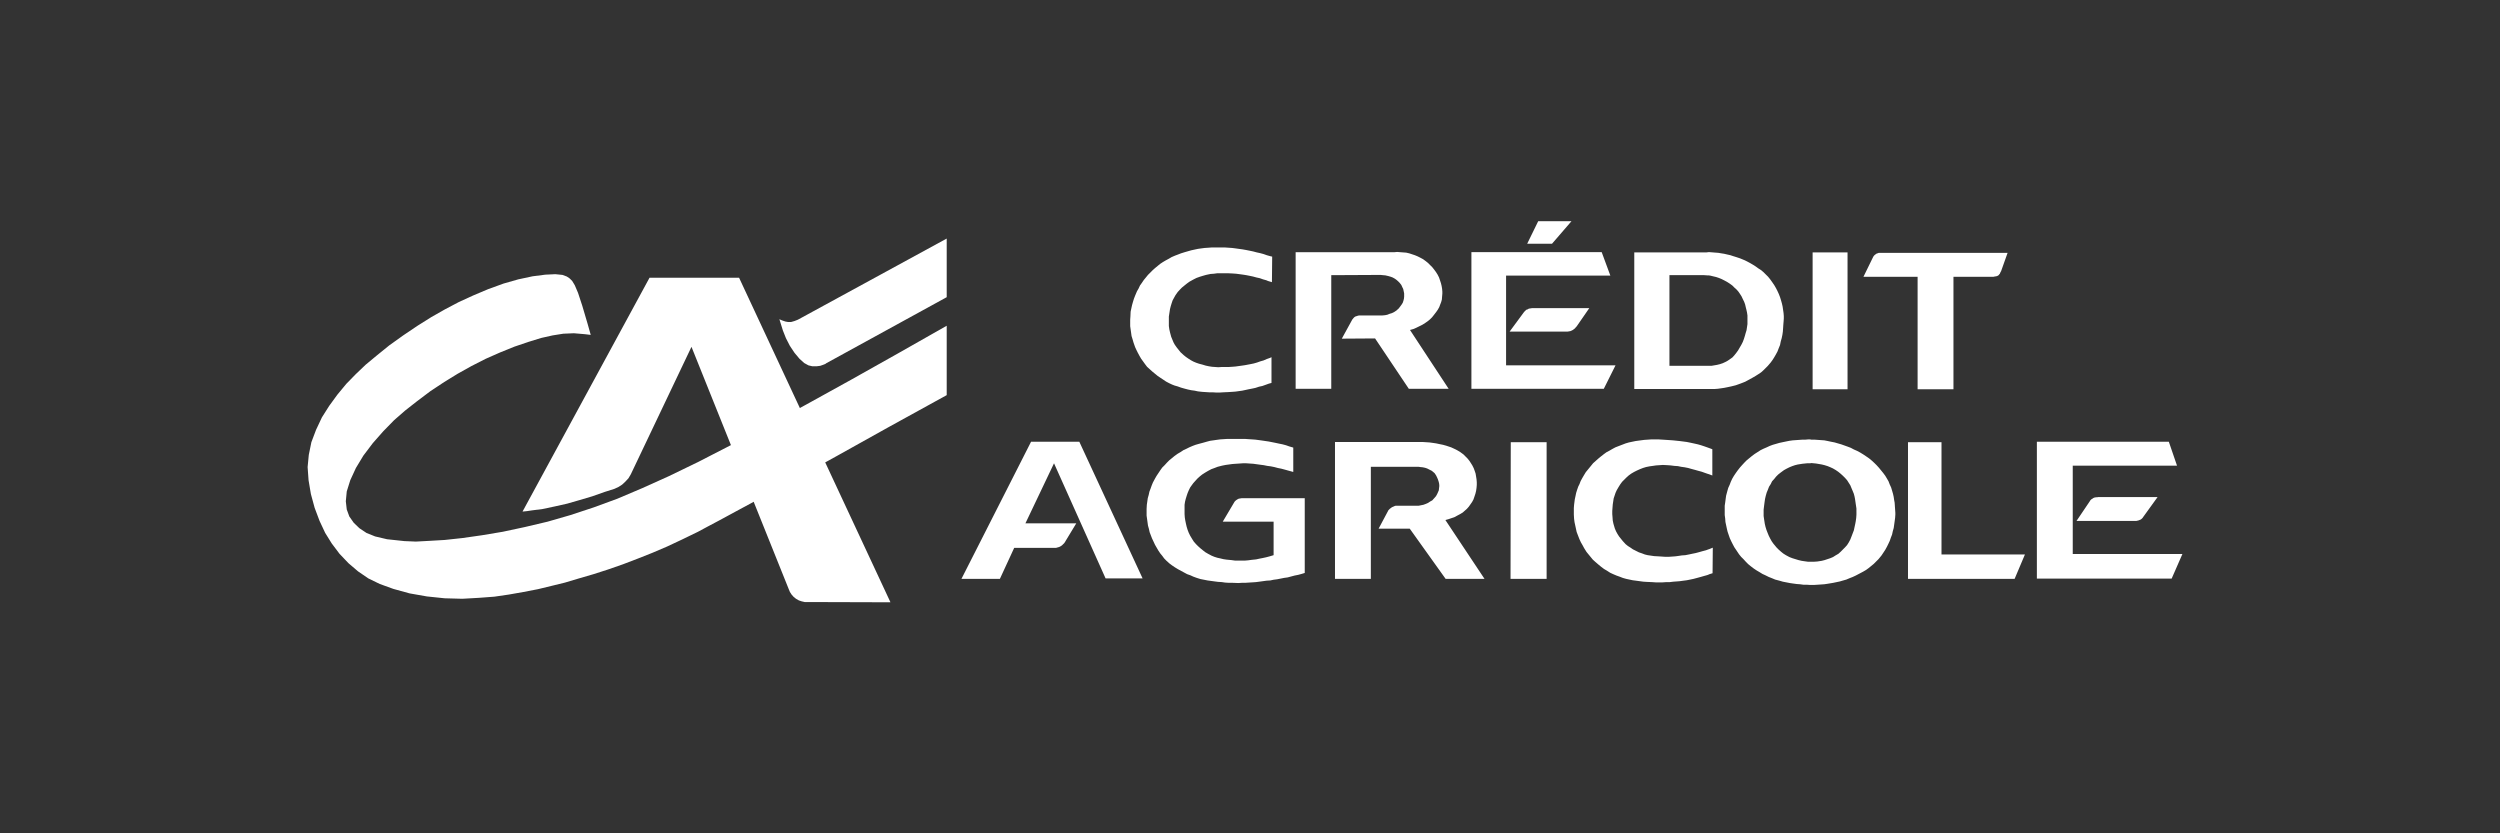 <?xml version="1.0" encoding="UTF-8" standalone="no"?><!DOCTYPE svg PUBLIC "-//W3C//DTD SVG 1.1//EN" "http://www.w3.org/Graphics/SVG/1.1/DTD/svg11.dtd"><svg width="100%" height="100%" viewBox="0 0 120 40" version="1.1" xmlns="http://www.w3.org/2000/svg" xmlns:xlink="http://www.w3.org/1999/xlink" xml:space="preserve" xmlns:serif="http://www.serif.com/" style="fill-rule:evenodd;clip-rule:evenodd;stroke-linejoin:round;stroke-miterlimit:1.414;"><rect x="0" y="0" width="120" height="40" fill="#333333" stroke="none"/><g><path d="M25.081,24.556l0.214,-0.022l0.225,-0.034l0.528,-0.068l0.585,-0.124l0.596,-0.134l0.586,-0.169l0.607,-0.18l0.608,-0.214l0.461,-0.146l0.191,-0.089l0.18,-0.114l0.157,-0.146l0.146,-0.157l0.113,-0.191l2.913,-6.12l4.669,11.632l0.056,0.135l0.079,0.123l0.101,0.113l0.112,0.09l0.136,0.078l0.134,0.045l0.147,0.034l0.146,0l3.971,0.012l-7.267,-15.58l-4.297,0l-6.097,11.226Z" style="fill:#fff;fill-rule:nonzero;"/><path d="M45.442,14.264l0,-2.813l-7.098,3.87l-0.068,0.034l-0.146,0.056l-0.158,0.045l-0.146,0l-0.124,-0.022l-0.135,-0.045l-0.112,-0.046l-0.045,-0.022l0.056,0.18l0.112,0.36l0.147,0.371l0.191,0.372l0.225,0.337l0.236,0.281l0.225,0.203l0.203,0.112l0.191,0.045l0.192,0l0.179,-0.022l0.135,-0.046l0.112,-0.044l0.046,-0.034l5.782,-3.172Z" style="fill:#fff;fill-rule:nonzero;"/><path d="M59.671,23.915l-0.079,0l-0.068,0.011l-0.066,0.011l-0.046,0.023l-0.056,0.034l-0.044,0.034l-0.046,0.045l-0.034,0.055l-0.54,0.912l2.441,0l0,1.608l-0.191,0.057l-0.169,0.045l-0.157,0.034l-0.169,0.033l-0.157,0.034l-0.214,0.022l-0.169,0.023l-0.146,0.012l-0.484,0l-0.168,-0.023l-0.237,-0.023l-0.146,-0.022l-0.146,-0.035l-0.146,-0.032l-0.146,-0.046l-0.135,-0.056l-0.169,-0.09l-0.135,-0.079l-0.113,-0.089l-0.112,-0.091l-0.113,-0.101l-0.101,-0.101l-0.101,-0.113l-0.079,-0.123l-0.101,-0.169l-0.067,-0.135l-0.057,-0.146l-0.045,-0.147l-0.034,-0.146l-0.033,-0.158l-0.023,-0.145l-0.011,-0.158l0,-0.45l0.022,-0.146l0.034,-0.135l0.045,-0.147l0.045,-0.134l0.057,-0.135l0.067,-0.135l0.056,-0.079l0.09,-0.124l0.101,-0.113l0.102,-0.112l0.112,-0.101l0.112,-0.09l0.158,-0.101l0.135,-0.079l0.147,-0.078l0.157,-0.057l0.146,-0.057l0.214,-0.055l0.168,-0.034l0.169,-0.023l0.158,-0.022l0.169,-0.012l0.168,-0.011l0.169,-0.012l0.158,0l0.168,0.012l0.169,0.011l0.169,0.023l0.168,0.023l0.169,0.022l0.169,0.034l0.169,0.022l0.168,0.034l0.169,0.045l0.169,0.034l0.169,0.045l0.157,0.044l0.169,0.046l0.078,0.022l0,-1.17l-0.191,-0.056l-0.158,-0.056l-0.169,-0.045l-0.168,-0.034l-0.158,-0.034l-0.168,-0.034l-0.169,-0.033l-0.304,-0.045l-0.168,-0.023l-0.169,-0.022l-0.169,-0.012l-0.169,-0.011l-0.157,-0.011l-0.855,0l-0.169,0.011l-0.168,0.011l-0.169,0.023l-0.158,0.023l-0.157,0.022l-0.169,0.045l-0.157,0.045l-0.214,0.057l-0.157,0.045l-0.146,0.055l-0.158,0.068l-0.135,0.068l-0.146,0.067l-0.136,0.091l-0.135,0.078l-0.157,0.112l-0.123,0.102l-0.124,0.1l-0.113,0.114l-0.112,0.123l-0.113,0.112l-0.09,0.124l-0.09,0.136l-0.09,0.134l-0.078,0.135l-0.102,0.191l-0.056,0.136l-0.056,0.157l-0.056,0.146l-0.034,0.157l-0.045,0.158l-0.022,0.158l-0.023,0.157l-0.011,0.202l0,0.316l0.022,0.157l0.023,0.169l0.022,0.157l0.045,0.158l0.034,0.157l0.056,0.146l0.056,0.147l0.079,0.168l0.068,0.146l0.157,0.271l0.09,0.135l0.101,0.123l0.09,0.123l0.112,0.114l0.136,0.123l0.135,0.101l0.135,0.091l0.146,0.089l0.146,0.079l0.146,0.079l0.146,0.079l0.158,0.056l0.147,0.067l0.157,0.057l0.18,0.056l0.169,0.033l0.168,0.034l0.338,0.046l0.169,0.022l0.18,0.011l0.157,0.023l0.18,0.011l0.169,0l0.292,0.011l0.169,-0.011l0.157,0l0.169,-0.011l0.18,-0.011l0.169,-0.012l0.168,-0.022l0.169,-0.023l0.169,-0.023l0.18,-0.011l0.157,-0.034l0.169,-0.022l0.169,-0.033l0.169,-0.034l0.168,-0.023l0.169,-0.045l0.169,-0.045l0.169,-0.033l0.168,-0.046l0.146,-0.045l0,-3.588l-2.958,0Zm6.704,-10.708l0.124,0.011l0.146,0.034l0.113,0.033l0.09,0.034l0.101,0.056l0.079,0.056l0.079,0.068l0.078,0.079l0.079,0.101l0.045,0.101l0.045,0.09l0.022,0.101l0.023,0.113l0,0.158l-0.011,0.1l-0.023,0.091l-0.034,0.101l-0.056,0.089l-0.067,0.091l-0.068,0.089l-0.112,0.102l-0.101,0.067l-0.113,0.057l-0.113,0.034l-0.112,0.045l-0.113,0.022l-0.123,0.011l-1.114,0l-0.056,0.011l-0.068,0.023l-0.044,0.011l-0.057,0.034l-0.045,0.045l-0.034,0.044l-0.022,0.023l-0.506,0.923l1.597,-0.011l1.62,2.418l1.912,0l-1.856,-2.824l0.158,-0.044l0.134,-0.057l0.136,-0.067l0.18,-0.09l0.123,-0.079l0.113,-0.078l0.112,-0.091l0.102,-0.101l0.089,-0.112l0.113,-0.147l0.078,-0.112l0.068,-0.124l0.046,-0.124l0.044,-0.112l0.034,-0.124l0.011,-0.146l0.012,-0.135l0,-0.101l-0.012,-0.135l-0.023,-0.135l-0.033,-0.135l-0.045,-0.136l-0.045,-0.134l-0.068,-0.135l-0.078,-0.124l-0.091,-0.124l-0.089,-0.112l-0.102,-0.101l-0.101,-0.102l-0.112,-0.089l-0.124,-0.091l-0.124,-0.067l-0.135,-0.068l-0.134,-0.056l-0.135,-0.045l-0.136,-0.045l-0.146,-0.034l-0.146,-0.011l-0.146,-0.011l-0.146,-0.012l-0.124,0.012l-4.747,0l0,6.558l1.71,0l0,-5.455l2.373,-0.012l0.101,0.012Zm8.122,-1.508l0.933,-1.08l-1.597,0l-0.528,1.08l1.192,0Zm17.548,6.985l1.721,0l0,-5.399l1.923,0l0.057,-0.012l0.067,-0.011l0.045,-0.01l0.045,-0.023l0.034,-0.022l0.023,-0.034l0.034,-0.034l0.011,-0.034l0.022,-0.045l0.011,-0.022l0.011,-0.012l0.315,-0.888l-6.187,0l-0.056,0.022l-0.044,0.012l-0.046,0.033l-0.045,0.034l-0.034,0.033l-0.033,0.046l-0.022,0.045l-0.012,0.023l-0.439,0.899l2.599,0l0,5.399Zm-22.509,6.233l0.135,-0.046l0.136,-0.045l0.123,-0.067l0.169,-0.09l0.112,-0.068l0.102,-0.09l0.101,-0.09l0.089,-0.101l0.079,-0.112l0.079,-0.113l0.067,-0.124l0.046,-0.135l0.045,-0.134l0.033,-0.135l0.022,-0.147l0.012,-0.146l0,-0.124l-0.012,-0.146l-0.022,-0.135l-0.022,-0.135l-0.045,-0.135l-0.045,-0.124l-0.068,-0.135l-0.056,-0.09l-0.079,-0.123l-0.09,-0.113l-0.101,-0.102l-0.101,-0.101l-0.169,-0.123l-0.135,-0.079l-0.134,-0.067l-0.147,-0.068l-0.236,-0.079l-0.158,-0.044l-0.168,-0.034l-0.158,-0.034l-0.157,-0.023l-0.169,-0.023l-0.169,-0.011l-0.168,-0.011l-4.197,0l0,6.57l1.721,0l0,-5.378l2.296,0l0.078,0.012l0.113,0.011l0.112,0.023l0.101,0.033l0.135,0.068l0.09,0.045l0.068,0.056l0.067,0.057l0.068,0.101l0.045,0.09l0.044,0.101l0.034,0.101l0.023,0.09l0.011,0.09l0,0.057l-0.011,0.089l-0.011,0.102l-0.034,0.078l-0.045,0.102l-0.056,0.101l-0.068,0.079l-0.112,0.124l-0.102,0.056l-0.101,0.067l-0.101,0.045l-0.124,0.045l-0.112,0.022l-0.112,0.023l-1.103,0l-0.045,0.011l-0.045,0.022l-0.056,0.023l-0.046,0.023l-0.044,0.034l-0.045,0.033l-0.034,0.034l-0.034,0.034l-0.023,0.045l-0.449,0.843l1.496,0l1.721,2.408l1.867,0l-1.878,-2.824l0.157,-0.044Zm-20.045,-3.713l-3.341,6.581l1.845,0l0.686,-1.486l2.003,0l0.078,-0.022l0.079,-0.022l0.067,-0.034l0.068,-0.045l0.056,-0.056l0.056,-0.056l0.045,-0.068l0.012,-0.023l0.517,-0.854l-2.441,0l1.372,-2.881l2.475,5.525l1.777,0l-3.037,-6.559l-2.317,0Zm39.191,-9.089l-1.676,0l0,6.569l1.676,0l0,-6.569Zm-33.488,5.613l0.124,0.112l0.248,0.203l0.134,0.091l0.135,0.089l0.135,0.091l0.147,0.078l0.146,0.068l0.112,0.044l0.157,0.045l0.158,0.057l0.158,0.045l0.168,0.044l0.157,0.034l0.169,0.023l0.158,0.034l0.202,0.023l0.338,0.022l0.168,0l0.169,0.011l0.169,0l0.169,-0.011l0.248,-0.011l0.169,-0.011l0.168,-0.012l0.158,-0.022l0.168,-0.023l0.158,-0.034l0.157,-0.034l0.169,-0.033l0.157,-0.034l0.169,-0.056l0.157,-0.034l0.158,-0.056l0.157,-0.057l0.124,-0.033l0,-1.237l-0.067,0.033l-0.158,0.056l-0.157,0.068l-0.158,0.045l-0.157,0.056l-0.158,0.045l-0.168,0.034l-0.237,0.045l-0.146,0.022l-0.168,0.023l-0.158,0.022l-0.157,0.012l-0.169,0.011l-0.338,0l-0.157,0.011l-0.147,-0.011l-0.157,-0.011l-0.146,-0.023l-0.158,-0.034l-0.146,-0.045l-0.169,-0.044l-0.135,-0.046l-0.134,-0.056l-0.125,-0.067l-0.123,-0.079l-0.113,-0.078l-0.113,-0.091l-0.146,-0.135l-0.089,-0.112l-0.091,-0.113l-0.089,-0.124l-0.068,-0.123l-0.056,-0.135l-0.056,-0.136l-0.057,-0.213l-0.033,-0.146l-0.022,-0.158l0,-0.45l0.022,-0.146l0.033,-0.214l0.034,-0.135l0.045,-0.146l0.045,-0.134l0.068,-0.125l0.068,-0.123l0.111,-0.158l0.102,-0.112l0.101,-0.102l0.124,-0.101l0.112,-0.09l0.124,-0.09l0.203,-0.112l0.135,-0.068l0.157,-0.056l0.146,-0.045l0.158,-0.045l0.214,-0.045l0.157,-0.011l0.169,-0.023l0.495,0l0.236,0.011l0.169,0.012l0.168,0.022l0.169,0.023l0.147,0.023l0.168,0.033l0.158,0.033l0.169,0.046l0.157,0.034l0.157,0.056l0.158,0.044l0.078,0.034l0.191,0.057l0.012,-1.226l-0.101,-0.023l-0.158,-0.045l-0.157,-0.056l-0.169,-0.045l-0.157,-0.034l-0.169,-0.045l-0.157,-0.033l-0.169,-0.034l-0.191,-0.034l-0.169,-0.023l-0.157,-0.022l-0.169,-0.022l-0.169,-0.011l-0.169,-0.012l-0.652,0l-0.158,0.012l-0.169,0.011l-0.169,0.022l-0.157,0.022l-0.158,0.034l-0.157,0.034l-0.158,0.045l-0.157,0.045l-0.18,0.056l-0.146,0.057l-0.146,0.055l-0.158,0.068l-0.134,0.079l-0.147,0.079l-0.135,0.079l-0.135,0.089l-0.123,0.101l-0.124,0.102l-0.113,0.101l-0.112,0.113l-0.113,0.112l-0.101,0.124l-0.101,0.123l-0.091,0.136l-0.089,0.123l-0.068,0.146l-0.078,0.135l-0.091,0.214l-0.056,0.146l-0.045,0.146l-0.045,0.158l-0.034,0.157l-0.034,0.158l-0.01,0.225l-0.011,0.157l0,0.315l0.044,0.315l0.022,0.158l0.046,0.147l0.045,0.157l0.078,0.224l0.068,0.147l0.067,0.135l0.079,0.146l0.079,0.135l0.09,0.124l0.089,0.124l0.102,0.135l0.135,0.123Zm17.312,10.057l1.732,0l0,-6.559l-1.721,0l-0.011,6.559Zm20.686,-6.559l-1.608,0l0,6.559l5.118,0l0.495,-1.17l-4.005,0l0,-5.389Zm-15.647,-3.689l-5.253,0l0,-4.308l5.005,0l-0.415,-1.125l-6.254,0l0,6.558l6.355,0l0.562,-1.125Zm24.072,9.056l-2.125,0l0,-4.241l5.005,0l-0.393,-1.148l-6.334,0l0,6.57l6.469,0l0.517,-1.181l-3.139,0Z" style="fill:#fff;fill-rule:nonzero;"/><path d="M100.707,23.859l-0.045,0.011l-0.057,0l-0.067,0.012l-0.057,0.022l-0.045,0.033l-0.056,0.034l-0.045,0.046l-0.011,0.022l-0.652,0.967l2.868,0l0.045,-0.011l0.056,-0.012l0.056,-0.022l0.057,-0.023l0.044,-0.033l0.046,-0.045l0.022,-0.034l0.698,-0.967l-2.857,0Zm-9.753,0.427l-0.011,-0.158l-0.023,-0.123l-0.023,-0.157l-0.033,-0.147l-0.046,-0.157l-0.044,-0.147l-0.068,-0.146l-0.056,-0.147l-0.078,-0.135l-0.08,-0.134l-0.101,-0.135l-0.101,-0.124l-0.101,-0.124l-0.112,-0.123l-0.113,-0.112l-0.124,-0.114l-0.123,-0.101l-0.147,-0.101l-0.135,-0.09l-0.147,-0.09l-0.146,-0.078l-0.157,-0.069l-0.146,-0.078l-0.147,-0.056l-0.157,-0.056l-0.158,-0.056l-0.157,-0.045l-0.157,-0.046l-0.169,-0.033l-0.158,-0.034l-0.168,-0.033l-0.169,-0.012l-0.158,-0.011l-0.157,-0.011l-0.147,0l-0.056,-0.012l-0.079,0l-0.135,0.012l-0.134,0l-0.158,0.011l-0.157,0.011l-0.169,0.012l-0.158,0.022l-0.168,0.034l-0.158,0.033l-0.158,0.034l-0.158,0.046l-0.157,0.045l-0.146,0.055l-0.146,0.068l-0.158,0.068l-0.135,0.067l-0.157,0.101l-0.124,0.079l-0.135,0.101l-0.123,0.101l-0.124,0.101l-0.113,0.114l-0.113,0.123l-0.1,0.112l-0.114,0.146l-0.089,0.125l-0.09,0.134l-0.079,0.135l-0.068,0.147l-0.055,0.146l-0.067,0.146l-0.045,0.158l-0.057,0.213l-0.022,0.158l-0.022,0.169l-0.023,0.157l0,0.45l0.023,0.169l0.011,0.158l0.033,0.157l0.034,0.158l0.034,0.146l0.057,0.169l0.055,0.157l0.068,0.146l0.068,0.135l0.078,0.147l0.091,0.135l0.135,0.202l0.1,0.124l0.113,0.112l0.113,0.124l0.112,0.113l0.123,0.101l0.147,0.112l0.135,0.09l0.135,0.079l0.146,0.09l0.146,0.067l0.158,0.079l0.146,0.057l0.158,0.067l0.214,0.056l0.157,0.046l0.169,0.033l0.168,0.033l0.158,0.023l0.169,0.023l0.157,0.011l0.169,0.023l0.168,0l0.147,0.011l0.18,0l0.169,-0.011l0.168,-0.011l0.169,-0.012l0.158,-0.023l0.27,-0.045l0.157,-0.033l0.158,-0.033l0.157,-0.046l0.158,-0.045l0.157,-0.067l0.147,-0.057l0.146,-0.068l0.213,-0.112l0.147,-0.078l0.135,-0.079l0.124,-0.09l0.124,-0.101l0.123,-0.101l0.113,-0.114l0.112,-0.111l0.147,-0.18l0.09,-0.135l0.089,-0.135l0.08,-0.146l0.067,-0.136l0.068,-0.146l0.055,-0.158l0.057,-0.146l0.034,-0.157l0.045,-0.158l0.022,-0.157l0.022,-0.157l0.023,-0.169l0.011,-0.158l0,-0.09l-0.011,-0.158l-0.012,-0.169Zm-1.845,0.282l0,0.135l-0.011,0.157l-0.022,0.158l-0.023,0.123l-0.034,0.157l-0.034,0.158l-0.056,0.146l-0.056,0.147l-0.057,0.146l-0.078,0.146l-0.079,0.124l-0.101,0.112l-0.102,0.102l-0.1,0.101l-0.113,0.102l-0.135,0.078l-0.124,0.079l-0.134,0.056l-0.135,0.045l-0.136,0.045l-0.134,0.034l-0.214,0.033l-0.158,0.011l-0.292,0l-0.158,-0.022l-0.146,-0.022l-0.146,-0.034l-0.146,-0.045l-0.147,-0.045l-0.146,-0.056l-0.169,-0.091l-0.124,-0.078l-0.112,-0.09l-0.113,-0.101l-0.101,-0.102l-0.157,-0.19l-0.079,-0.114l-0.068,-0.123l-0.068,-0.135l-0.055,-0.135l-0.057,-0.146l-0.045,-0.147l-0.034,-0.146l-0.033,-0.214l-0.023,-0.157l0,-0.305l0.023,-0.191l0.022,-0.168l0.023,-0.158l0.034,-0.146l0.045,-0.158l0.056,-0.134l0.056,-0.146l0.079,-0.124l0.067,-0.136l0.102,-0.112l0.089,-0.112l0.102,-0.102l0.112,-0.089l0.169,-0.124l0.123,-0.068l0.136,-0.068l0.135,-0.055l0.135,-0.046l0.134,-0.033l0.226,-0.035l0.213,-0.022l0.147,0l0.067,-0.011l0.225,0.022l0.27,0.046l0.135,0.033l0.147,0.046l0.134,0.055l0.124,0.057l0.134,0.079l0.114,0.078l0.112,0.09l0.112,0.101l0.102,0.101l0.101,0.113l0.079,0.124l0.078,0.123l0.056,0.136l0.057,0.135l0.055,0.135l0.035,0.134l0.022,0.113l0.023,0.158l0.023,0.157l0.022,0.146l0,0.159l0,0Zm-15.524,-9.776l-0.055,0l-0.068,0.011l-0.079,0.012l-0.056,0.034l-0.068,0.022l-0.045,0.045l-0.056,0.056l-0.697,0.946l2.778,0l0.068,-0.012l0.068,-0.011l0.055,-0.023l0.068,-0.034l0.057,-0.044l0.044,-0.034l0.045,-0.056l0.034,-0.034l0.607,-0.878l-2.7,0Zm9.506,3.757l0.225,-0.056l0.158,-0.056l0.146,-0.056l0.146,-0.056l0.146,-0.079l0.225,-0.124l0.135,-0.079l0.123,-0.078l0.136,-0.091l0.112,-0.1l0.113,-0.113l0.101,-0.101l0.135,-0.158l0.09,-0.123l0.079,-0.125l0.078,-0.134l0.079,-0.146l0.056,-0.147l0.068,-0.168l0.034,-0.169l0.045,-0.157l0.033,-0.158l0.023,-0.157l0.011,-0.157l0.011,-0.169l0.012,-0.147l0.011,-0.147l0,-0.123l-0.011,-0.146l-0.023,-0.158l-0.023,-0.157l-0.033,-0.146l-0.045,-0.158l-0.045,-0.146l-0.057,-0.147l-0.067,-0.146l-0.068,-0.135l-0.078,-0.135l-0.091,-0.135l-0.112,-0.157l-0.101,-0.125l-0.113,-0.112l-0.112,-0.112l-0.124,-0.102l-0.124,-0.078l-0.123,-0.09l-0.124,-0.079l-0.135,-0.079l-0.124,-0.067l-0.135,-0.068l-0.135,-0.056l-0.146,-0.056l-0.134,-0.045l-0.147,-0.045l-0.135,-0.045l-0.147,-0.033l-0.146,-0.034l-0.146,-0.023l-0.135,-0.023l-0.146,-0.011l-0.136,-0.011l-0.146,-0.012l-0.045,0l-0.09,0.012l-3.475,0l0,6.558l3.847,0l0.157,-0.011l0.158,-0.022l0.157,-0.023l0.169,-0.034l0.158,-0.034Zm-0.405,-1.113l-0.135,0.045l-0.135,0.033l-0.135,0.023l-0.134,0.023l-2.014,0l0,-4.353l1.654,0l0.157,0.011l0.067,0l0.079,0.011l0.135,0.033l0.146,0.034l0.135,0.045l0.136,0.056l0.134,0.068l0.124,0.067l0.123,0.079l0.125,0.09l0.101,0.101l0.09,0.079l0.101,0.112l0.078,0.113l0.079,0.124l0.057,0.123l0.067,0.135l0.045,0.124l0.034,0.147l0.023,0.09l0.033,0.146l0.022,0.146l0,0.417l-0.022,0.146l-0.022,0.146l-0.045,0.146l-0.034,0.124l-0.046,0.147l-0.055,0.146l-0.068,0.134l-0.079,0.135l-0.078,0.135l-0.09,0.124l-0.09,0.113l-0.09,0.1l-0.113,0.079l-0.112,0.079l-0.124,0.067l-0.124,0.057Zm-0.675,8.931l-0.124,0.046l-0.169,0.044l-0.157,0.045l-0.169,0.045l-0.168,0.034l-0.158,0.034l-0.169,0.033l-0.168,0.012l-0.146,0.022l-0.169,0.023l-0.158,0.011l-0.157,0.011l-0.169,0l-0.157,-0.011l-0.169,-0.011l-0.214,-0.012l-0.146,-0.022l-0.157,-0.023l-0.136,-0.033l-0.146,-0.056l-0.135,-0.045l-0.157,-0.079l-0.135,-0.068l-0.113,-0.079l-0.124,-0.078l-0.112,-0.09l-0.135,-0.147l-0.09,-0.112l-0.09,-0.112l-0.079,-0.125l-0.067,-0.123l-0.057,-0.134l-0.067,-0.226l-0.033,-0.158l-0.011,-0.157l-0.012,-0.146l0,-0.157l0.012,-0.158l0.011,-0.146l0.022,-0.146l0.022,-0.147l0.045,-0.135l0.045,-0.135l0.056,-0.123l0.091,-0.157l0.078,-0.125l0.09,-0.123l0.101,-0.101l0.102,-0.102l0.112,-0.101l0.124,-0.09l0.135,-0.079l0.135,-0.068l0.146,-0.066l0.146,-0.057l0.146,-0.045l0.169,-0.034l0.158,-0.022l0.157,-0.023l0.169,-0.011l0.157,-0.011l0.214,0.011l0.158,0.011l0.18,0.023l0.168,0.011l0.158,0.033l0.168,0.023l0.169,0.034l0.158,0.045l0.168,0.045l0.158,0.045l0.168,0.045l0.158,0.057l0.158,0.055l0.011,0l0.18,0.068l0,-1.26l-0.056,-0.022l-0.124,-0.045l-0.033,-0.012l-0.158,-0.056l-0.169,-0.056l-0.158,-0.045l-0.202,-0.045l-0.157,-0.034l-0.169,-0.034l-0.168,-0.022l-0.169,-0.022l-0.327,-0.034l-0.168,-0.012l-0.169,-0.011l-0.169,-0.011l-0.202,-0.012l-0.326,0l-0.169,0.012l-0.169,0.011l-0.259,0.034l-0.169,0.023l-0.157,0.033l-0.158,0.033l-0.157,0.046l-0.146,0.056l-0.203,0.078l-0.146,0.057l-0.146,0.079l-0.135,0.079l-0.147,0.078l-0.123,0.09l-0.158,0.124l-0.123,0.102l-0.113,0.101l-0.124,0.111l-0.101,0.125l-0.101,0.123l-0.147,0.18l-0.089,0.147l-0.079,0.135l-0.079,0.146l-0.056,0.146l-0.057,0.113l-0.055,0.157l-0.046,0.146l-0.033,0.158l-0.034,0.157l-0.033,0.259l-0.012,0.158l0,0.315l0.012,0.202l0.021,0.158l0.102,0.472l0.078,0.203l0.057,0.146l0.068,0.146l0.078,0.135l0.079,0.146l0.112,0.18l0.101,0.124l0.102,0.124l0.101,0.123l0.124,0.112l0.158,0.136l0.123,0.101l0.135,0.101l0.135,0.079l0.157,0.101l0.147,0.068l0.158,0.067l0.157,0.056l0.146,0.057l0.158,0.045l0.314,0.067l0.169,0.022l0.338,0.046l0.168,0.011l0.259,0.011l0.168,0.012l0.338,0l0.169,-0.012l0.168,0l0.18,-0.022l0.158,-0.011l0.147,-0.012l0.169,-0.023l0.168,-0.022l0.169,-0.034l0.157,-0.033l0.169,-0.045l0.169,-0.046l0.157,-0.045l0.158,-0.044l0.067,-0.023l0.011,-0.011l0.18,-0.056l0.011,-1.227l-0.168,0.068l-0.034,0.011Z" style="fill:#fff;fill-rule:nonzero;"/><path d="M45.442,18.966l0,-3.33l-2.34,1.328l-2.261,1.27l-2.116,1.17l-1.923,1.047l-1.732,0.922l-1.553,0.799l-1.416,0.686l-1.272,0.573l-1.192,0.506l-1.136,0.417l-1.125,0.371l-1.091,0.315l-1.092,0.258l-1.056,0.226l-1.002,0.168l-0.945,0.135l-0.844,0.091l-0.753,0.044l-0.63,0.034l-0.551,-0.023l-0.832,-0.089l-0.574,-0.135l-0.417,-0.169l-0.337,-0.225l-0.27,-0.259l-0.214,-0.304l-0.124,-0.337l-0.045,-0.393l0.045,-0.473l0.169,-0.539l0.27,-0.586l0.36,-0.596l0.451,-0.596l0.506,-0.574l0.517,-0.529l0.528,-0.461l0.574,-0.45l0.641,-0.483l0.664,-0.439l0.641,-0.394l0.664,-0.371l0.686,-0.349l0.686,-0.303l0.697,-0.282l0.664,-0.225l0.619,-0.191l0.551,-0.123l0.507,-0.08l0.506,-0.022l0.528,0.045l0.282,0.034l-0.146,-0.518l-0.259,-0.877l-0.203,-0.619l-0.158,-0.371l-0.123,-0.203l-0.124,-0.123l-0.135,-0.091l-0.213,-0.078l-0.338,-0.034l-0.483,0.023l-0.608,0.078l-0.687,0.147l-0.708,0.202l-0.742,0.27l-0.72,0.304l-0.687,0.315l-0.663,0.349l-0.653,0.371l-0.663,0.416l-0.686,0.462l-0.675,0.483l-0.597,0.484l-0.528,0.438l-0.473,0.451l-0.461,0.472l-0.427,0.517l-0.394,0.54l-0.349,0.551l-0.281,0.597l-0.225,0.595l-0.124,0.608l-0.056,0.585l0.045,0.631l0.112,0.663l0.18,0.663l0.237,0.63l0.269,0.574l0.315,0.507l0.372,0.494l0.428,0.45l0.461,0.394l0.494,0.338l0.552,0.269l0.652,0.236l0.776,0.214l0.832,0.147l0.855,0.089l0.844,0.023l0.81,-0.046l0.731,-0.055l0.698,-0.102l0.697,-0.123l0.698,-0.135l0.652,-0.158l0.641,-0.157l0.675,-0.202l0.697,-0.203l0.698,-0.225l0.709,-0.247l0.708,-0.271l0.709,-0.281l0.709,-0.303l0.72,-0.338l0.764,-0.371l0.44,-0.237l0.573,-0.304l0.788,-0.427l1.147,-0.619l1.586,-0.877l2.103,-1.159l2.52,-1.405l2.779,-1.53Z" style="fill:#fff;fill-rule:nonzero;"/></g></svg>